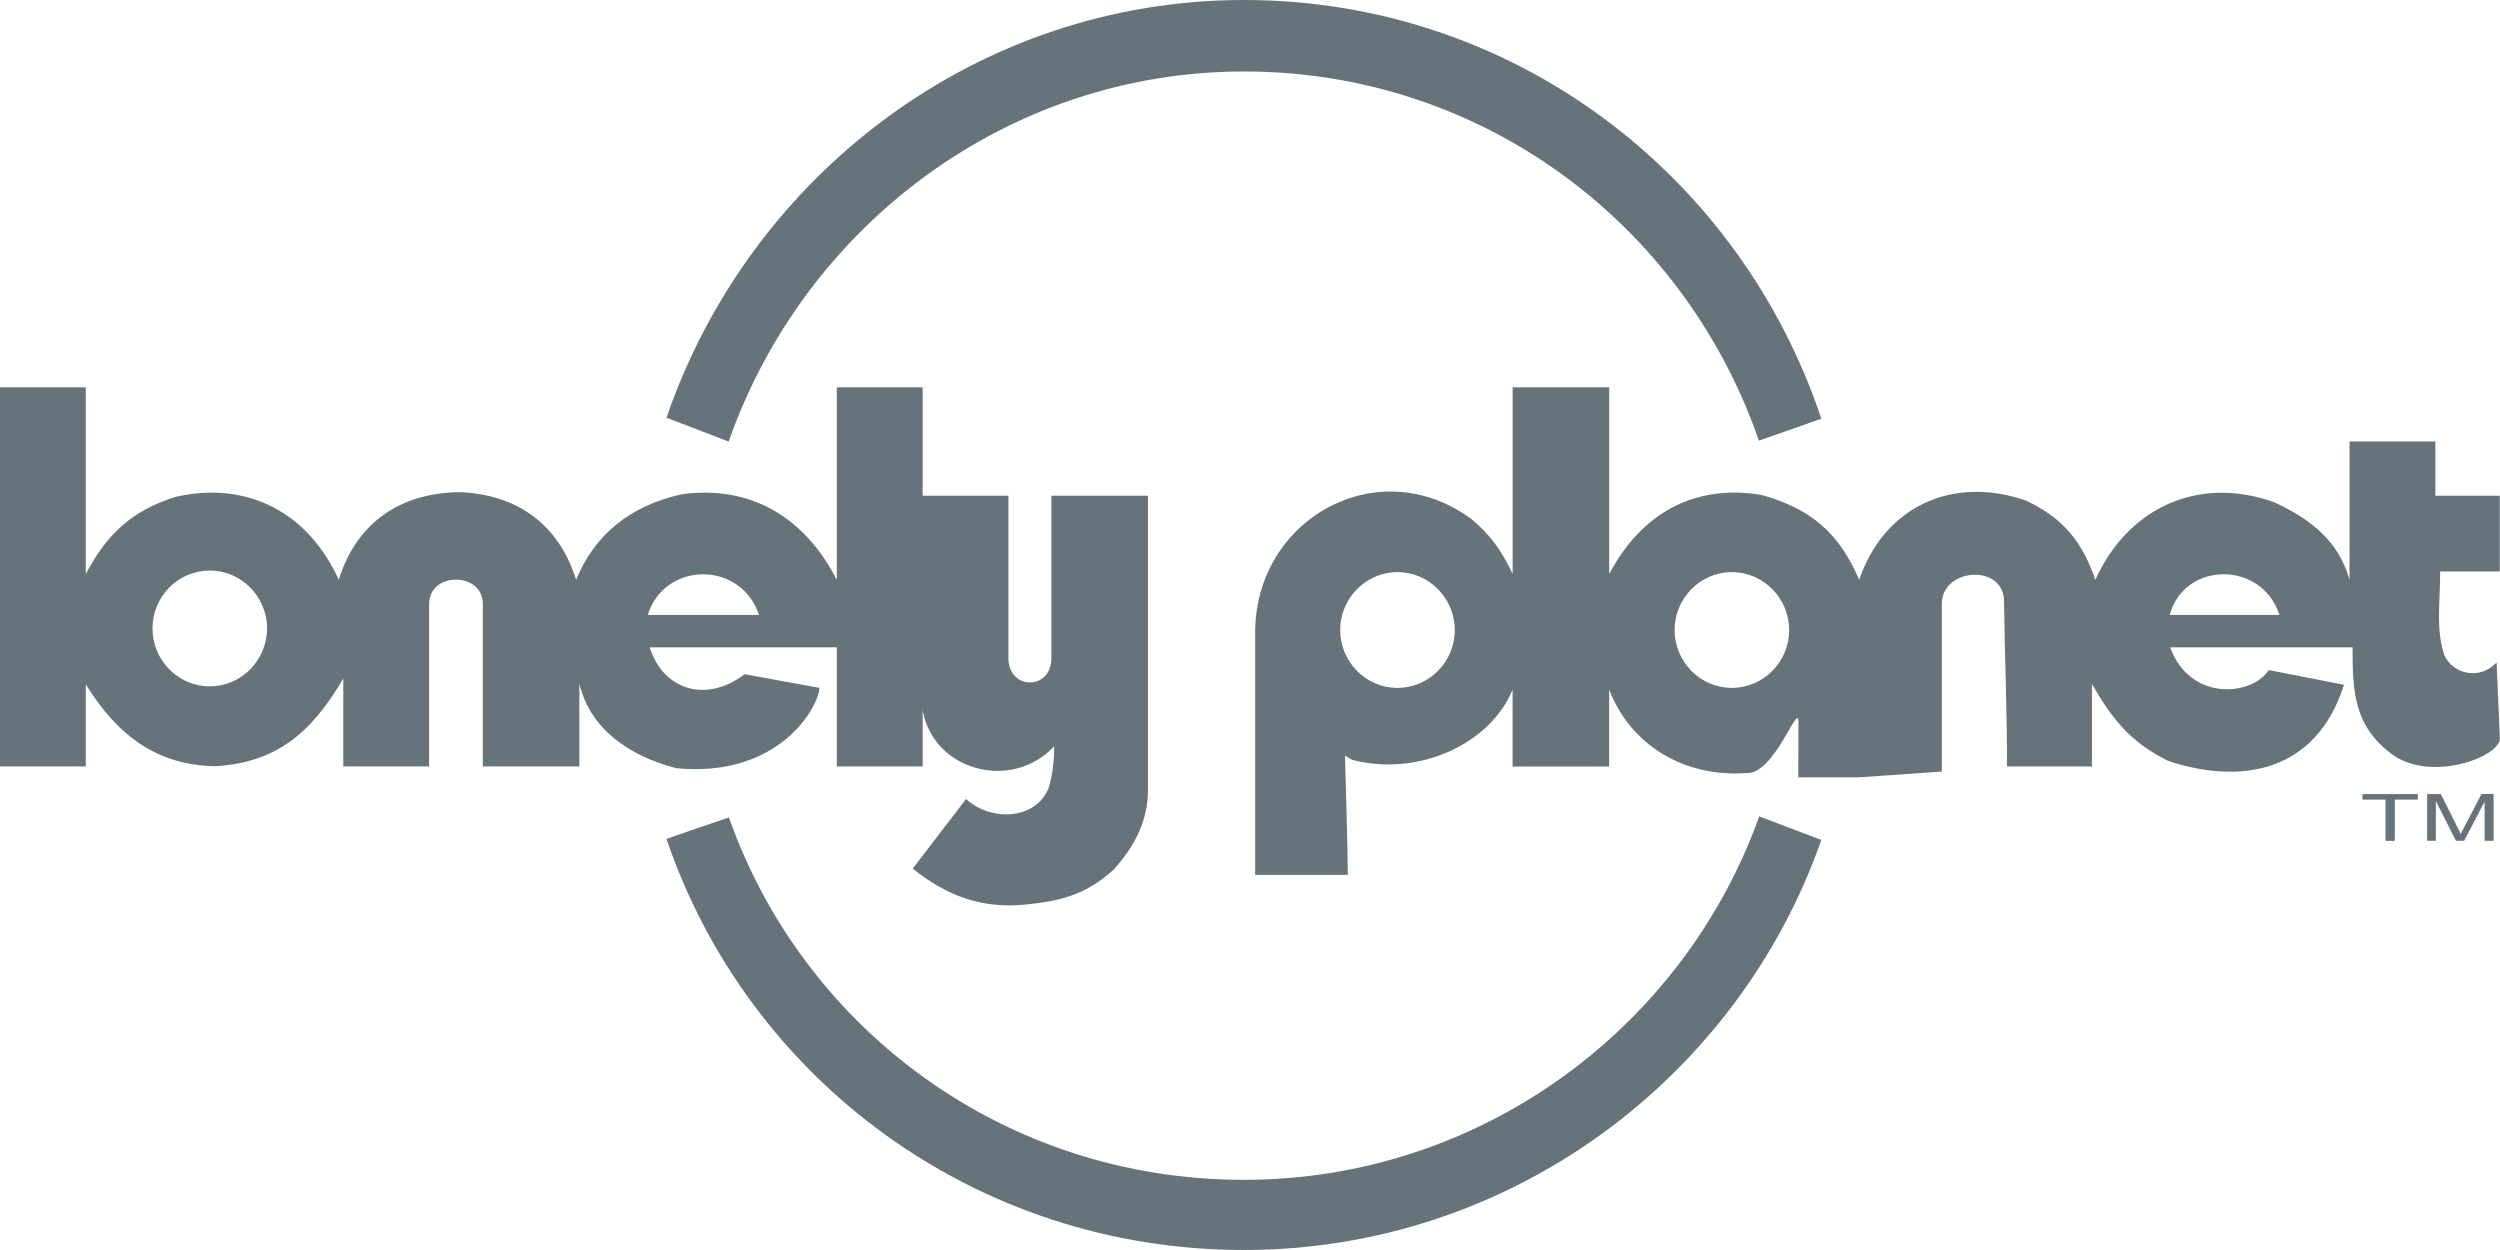 <?xml version="1.0" encoding="utf-8"?>
<!-- Generator: Adobe Illustrator 17.0.0, SVG Export Plug-In . SVG Version: 6.00 Build 0)  -->
<!DOCTYPE svg PUBLIC "-//W3C//DTD SVG 1.1//EN" "http://www.w3.org/Graphics/SVG/1.1/DTD/svg11.dtd">
<svg version="1.1" id="Layer_1" xmlns:sketch="http://www.bohemiancoding.com/sketch/ns"
	 xmlns="http://www.w3.org/2000/svg" xmlns:xlink="http://www.w3.org/1999/xlink" x="0px" y="0px" width="32px" height="16px"
	 viewBox="0 8 32 16" enable-background="new 0 8 32 16" xml:space="preserve">
<title>lp-logo--body-grey</title>
<description>Created with Sketch (http://www.bohemiancoding.com/sketch)</description>
<g id="Brand" sketch:type="MSPage">
	<path id="lp-logo--body-grey" sketch:type="MSShapeGroup" fill="#67737B" d="M31.067,18.763v-0.599h0.176l0.212,0.424
		c0.02,0.04,0.034,0.069,0.042,0.089c0.01-0.022,0.025-0.054,0.049-0.097l0.217-0.417h0.155v0.599h-0.115v-0.502l-0.262,0.502
		h-0.105l-0.257-0.509v0.509H31.067z M30.534,18.763v-0.528H30.24v-0.071h0.708v0.071h-0.294v0.528H30.534z M15.919,23.102
		c-3.045,0-5.628-1.917-6.589-4.639L8.929,18.6l-0.398,0.138C9.579,21.82,12.49,24,15.921,24c3.413,0,6.326-2.203,7.392-5.249
		l-0.795-0.301C21.55,21.155,18.955,23.102,15.919,23.102z M10.489,16.805L9.531,16.63c-0.486,0.371-1.039,0.21-1.215-0.344h2.395
		v1.525h1.099v-0.721c0.138,0.78,1.142,1.044,1.684,0.462c0,0.171-0.02,0.372-0.072,0.536c-0.174,0.421-0.755,0.421-1.056,0.139
		l-0.683,0.891c0.436,0.348,0.877,0.515,1.44,0.461c0.464-0.047,0.781-0.129,1.135-0.451c0.269-0.303,0.436-0.619,0.436-1.026
		v-3.757h-1.236v2.079c0,0.415-0.55,0.415-0.55,0v-2.079H11.81v-1.387h-1.099v2.464c-0.411-0.804-1.109-1.219-1.992-1.094
		c-0.634,0.143-1.101,0.497-1.345,1.094c-0.22-0.708-0.746-1.084-1.468-1.122c-0.765,0-1.34,0.378-1.57,1.122
		c-0.386-0.858-1.169-1.273-2.09-1.062c-0.553,0.175-0.873,0.468-1.148,0.987v-2.389H0v4.852h1.098v-1.05
		c0.412,0.666,0.919,1.033,1.655,1.048c0.784-0.047,1.23-0.422,1.641-1.123v1.125h1.099v-2.079c0-0.416,0.687-0.416,0.687,0v2.079
		h1.236v-1.057c0.138,0.575,0.633,0.923,1.241,1.08C9.985,17.96,10.482,17.038,10.489,16.805
		C10.489,16.805,10.482,17.038,10.489,16.805z M2.685,16.785c-0.405,0-0.733-0.333-0.733-0.742c0-0.407,0.328-0.74,0.733-0.74
		c0.404,0,0.733,0.333,0.733,0.74C3.418,16.452,3.089,16.785,2.685,16.785z M9.715,15.871H8.291
		C8.511,15.178,9.486,15.178,9.715,15.871z M31.957,16.48l-0.052,0.046c-0.206,0.169-0.512,0.092-0.618-0.141
		c-0.11-0.333-0.053-0.654-0.053-1.07h0.763v-0.97h-0.824v-0.694h-1.099v1.771c-0.137-0.49-0.486-0.772-0.965-0.994
		c-0.959-0.343-1.867,0.061-2.289,0.994c-0.167-0.49-0.413-0.79-0.881-1.012c-0.927-0.328-1.819,0.061-2.141,1.012
		c-0.255-0.597-0.617-0.911-1.251-1.087c-0.854-0.143-1.537,0.233-1.949,1.012v-2.389h-1.236v2.389
		c-0.137-0.293-0.283-0.501-0.534-0.708c-1.188-0.869-2.762-0.003-2.762,1.46v3.099h1.186c0-0.277-0.036-1.525-0.036-1.525
		l0.095,0.054c0.864,0.222,1.776-0.219,2.05-0.901v0.986h1.236v-0.986c0.274,0.715,0.965,1.126,1.754,1.069
		c0.365,0.024,0.668-0.924,0.669-0.653l-0.002,0.708h0.775l1.062-0.074v-2.148c0-0.447,0.758-0.518,0.796-0.061
		c0.009,0.703,0.039,1.451,0.039,2.144h1.087v-1.057c0.274,0.48,0.515,0.758,0.979,0.987c0.918,0.303,1.889,0.155,2.247-0.976
		l-0.962-0.188c-0.222,0.337-1.011,0.403-1.263-0.291h2.335c0,0.554,0.011,1.005,0.507,1.37c0.497,0.365,1.389,0.029,1.378-0.207
		L31.957,16.48z M17.888,16.805c-0.404,0-0.734-0.334-0.734-0.741c0-0.406,0.33-0.741,0.734-0.741s0.733,0.335,0.733,0.741
		C18.622,16.471,18.292,16.805,17.888,16.805z M22.168,16.805c-0.404,0-0.733-0.334-0.733-0.741c0-0.406,0.328-0.741,0.733-0.741
		c0.404,0,0.733,0.335,0.733,0.741C22.902,16.471,22.572,16.805,22.168,16.805z M27.772,15.871c0.191-0.694,1.182-0.694,1.404,0
		H27.772z M15.925,8.915c3.045,0,5.629,1.951,6.589,4.725l0.401-0.14l0.398-0.141C22.264,10.22,19.355,8,15.922,8
		c-3.412,0-6.326,2.244-7.391,5.347l0.796,0.305C10.293,10.897,12.889,8.915,15.925,8.915z"/>
</g>
</svg>
